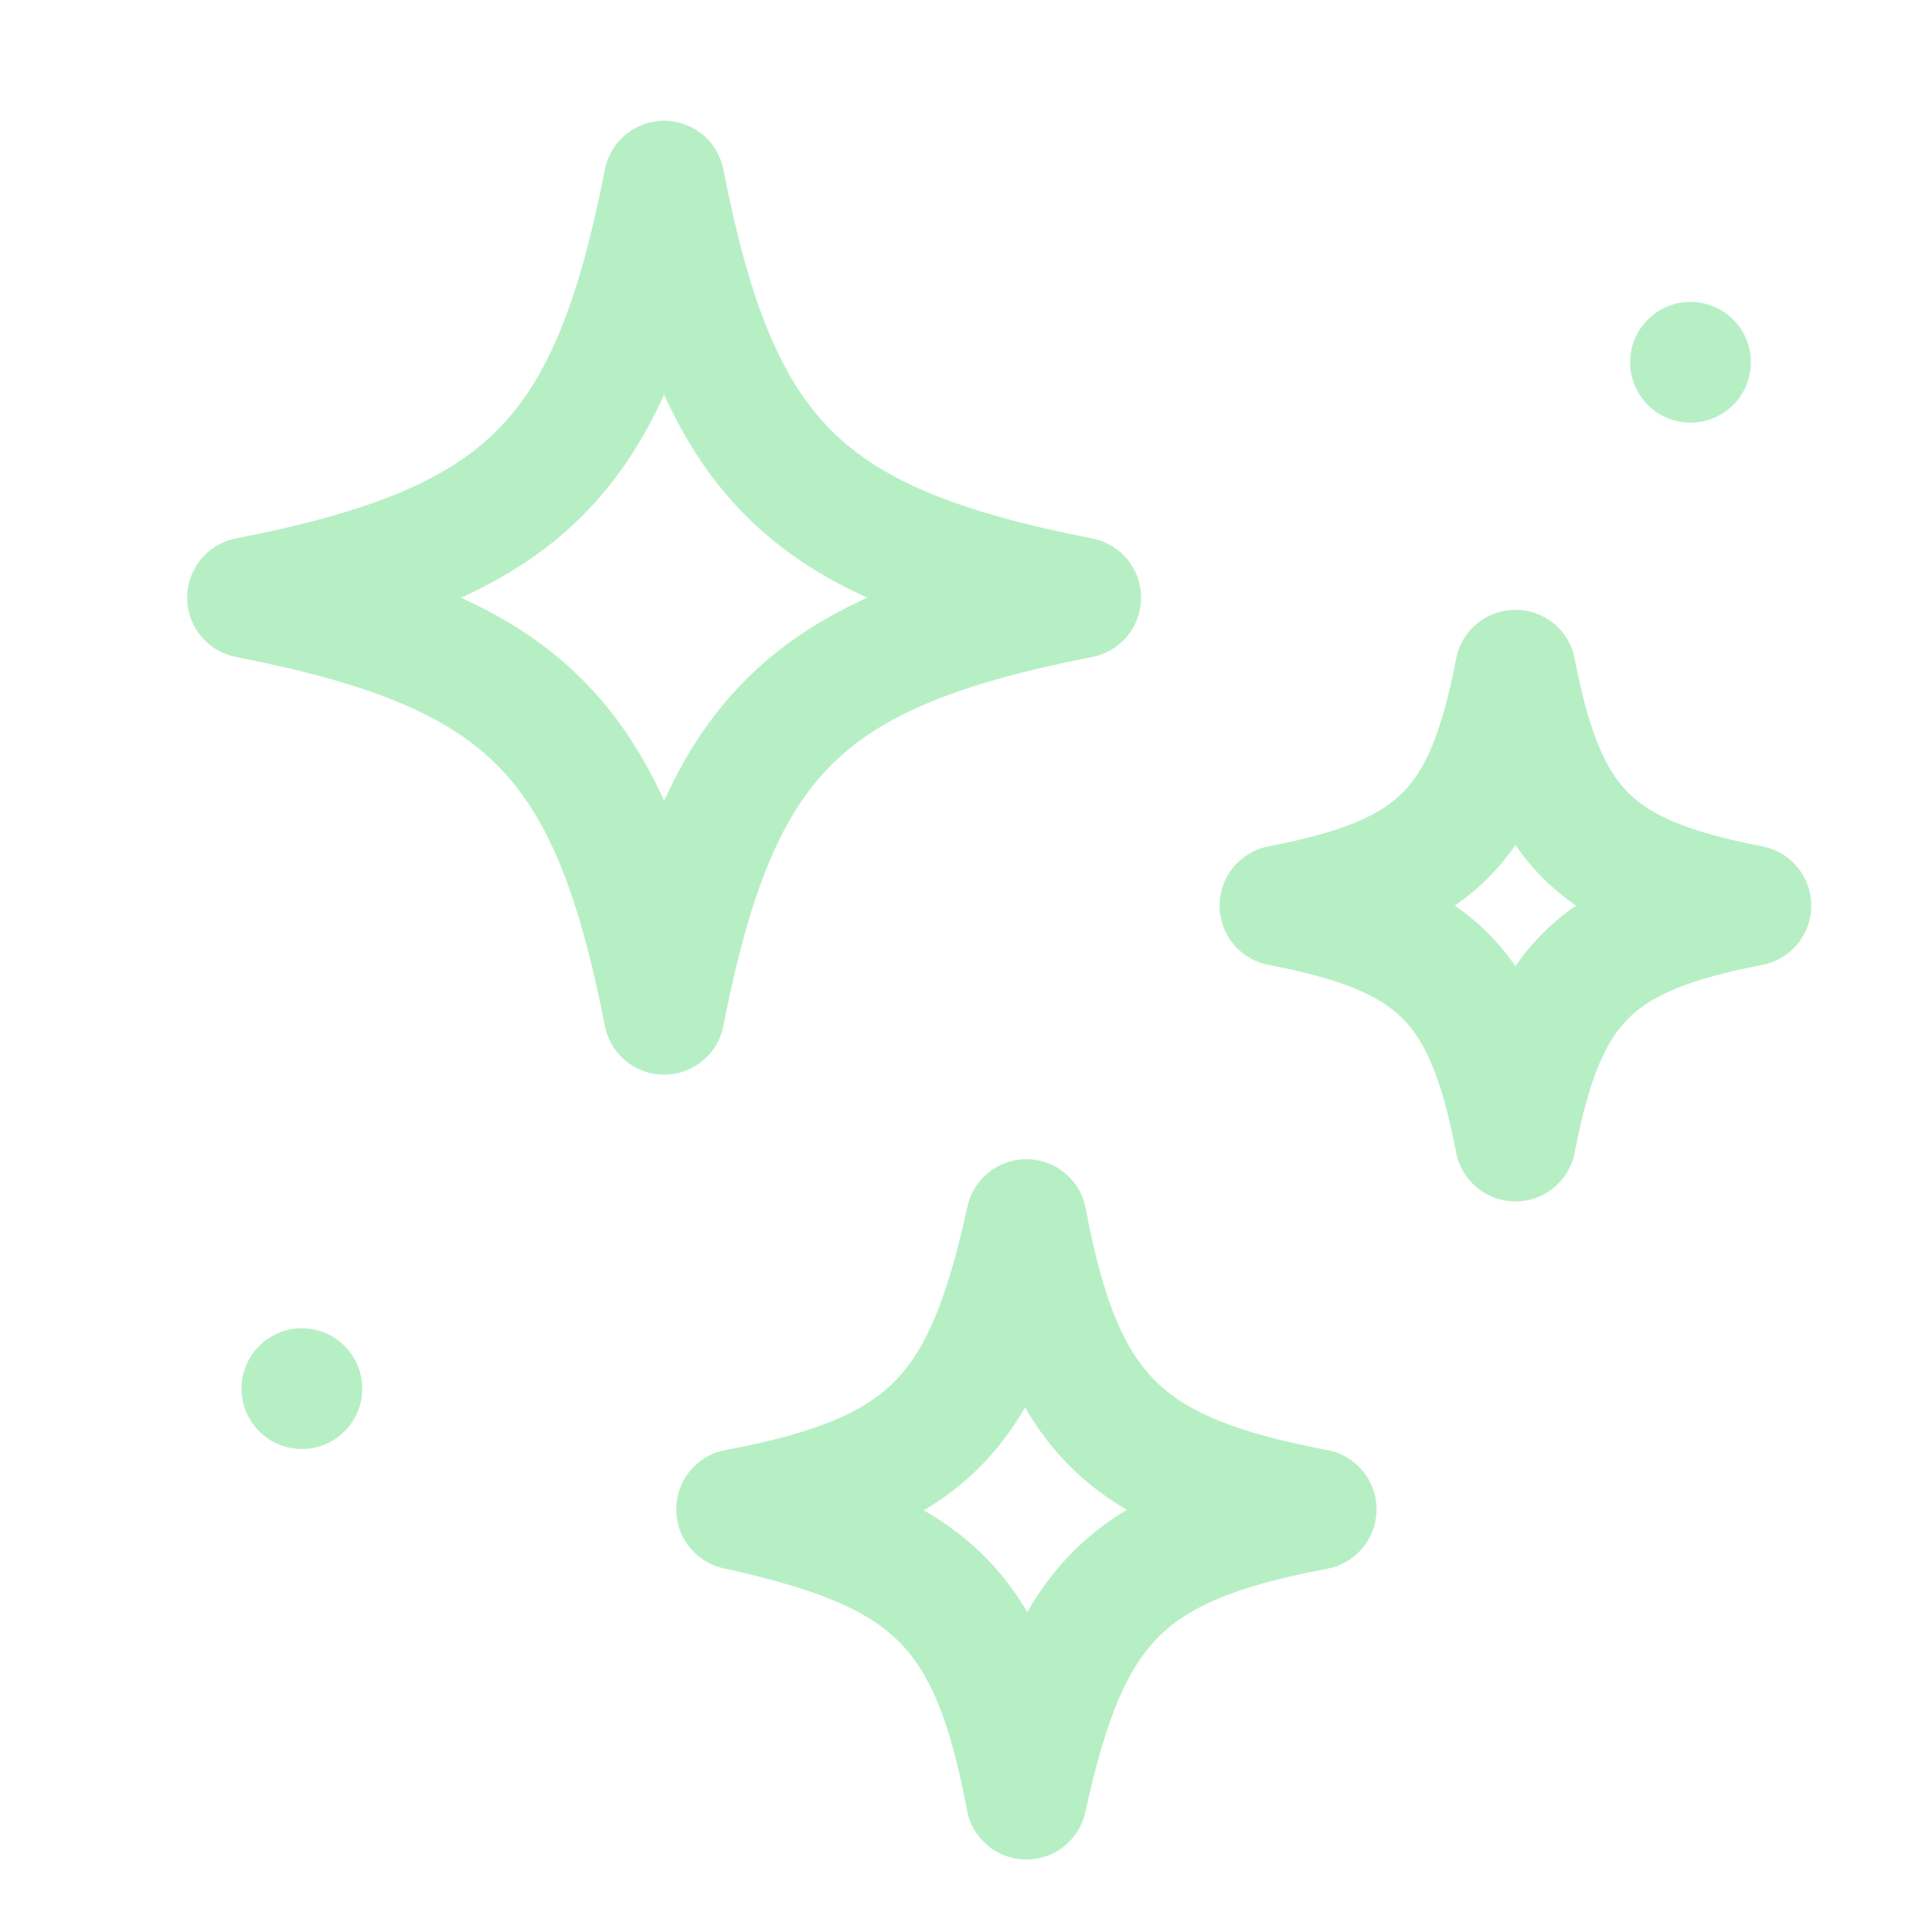<?xml version="1.0" encoding="utf-8"?>

<!-- Uploaded to: SVG Repo, www.svgrepo.com, Generator: SVG Repo Mixer Tools -->
<svg version="1.1" id="Icons" xmlns="http://www.w3.org/2000/svg" xmlns:xlink="http://www.w3.org/1999/xlink" width='50' height='50'
	 viewBox="0 0 32 32" xml:space="preserve">
<style type="text/css">
	.st0{fill:none;stroke:#b7efc5;stroke-width:2;stroke-linecap:round;stroke-linejoin:round;stroke-miterlimit:10;}
</style>
<g>
	<path class="st0" d="M17.9,9.9c-4.6,0.9-6,2.3-6.9,6.9c-0.9-4.6-2.3-6-6.9-6.9C8.7,9,10.1,7.6,11,3C11.9,7.6,13.3,9,17.9,9.9z"/>
</g>
<g>
	<path class="st0" d="M21.8,25c-3.2,0.6-4.1,1.6-4.8,4.8c-0.6-3.2-1.6-4.1-4.8-4.8c3.2-0.6,4.1-1.6,4.8-4.8
		C17.6,23.4,18.6,24.4,21.8,25z"/>
</g>
<g>
	<path class="st0" d="M29,15c-2.6,0.5-3.4,1.3-3.9,3.9c-0.5-2.6-1.3-3.4-3.9-3.9c2.6-0.5,3.4-1.3,3.9-3.9C25.6,13.7,26.4,14.5,29,15
		z"/>
</g>
<line class="st0" x1="5" y1="23" x2="5" y2="23"/>
<line class="st0" x1="28" y1="6" x2="28" y2="6"/>
</svg>